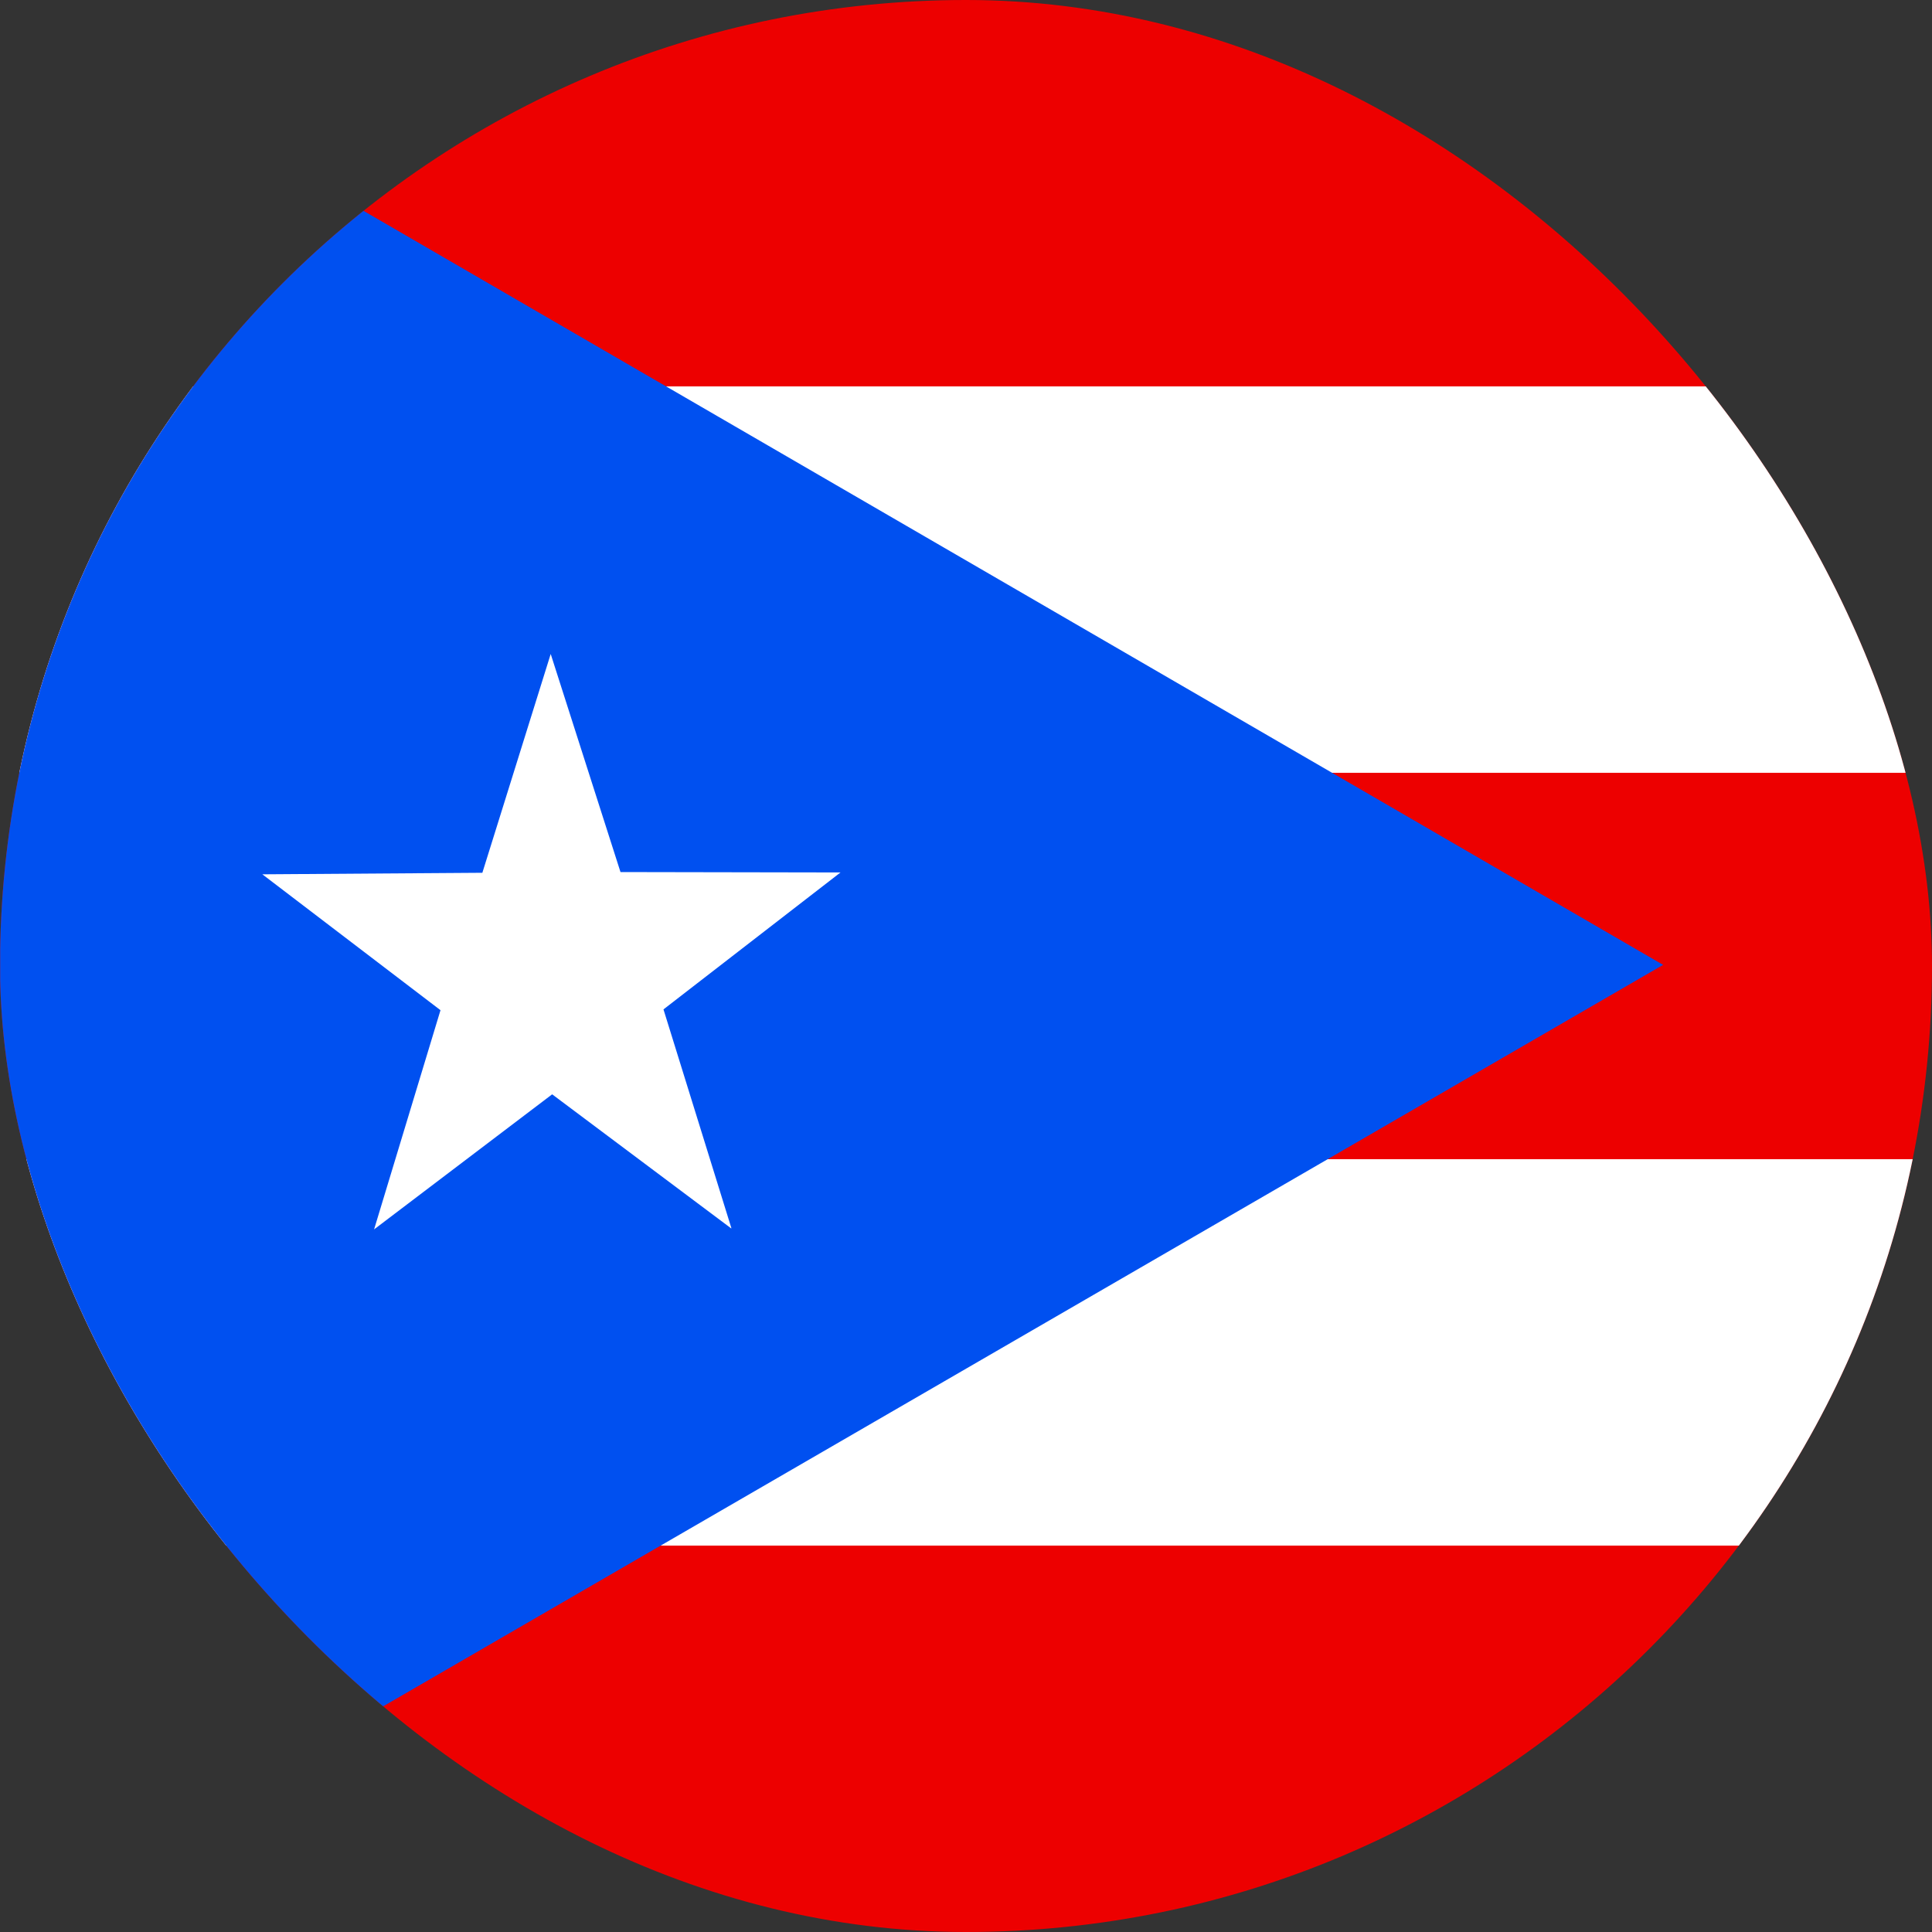 <svg width="24" height="24" viewBox="0 0 24 24" fill="none" xmlns="http://www.w3.org/2000/svg">
<rect x="0" y="0" width="24" height="24" fill="#333333" stroke="none"/>
<g clip-path="url(#clip0_69_10408)">
<path fill-rule="evenodd" clip-rule="evenodd" d="M0.002 0H36.002V24H0.002V0Z" fill="#ED0000"/>
<path fill-rule="evenodd" clip-rule="evenodd" d="M0.002 4.8H36.002V9.6H0.002V4.8ZM0.002 14.4H36.002V19.2H0.002V14.4Z" fill="white"/>
<path fill-rule="evenodd" clip-rule="evenodd" d="M0.002 0L20.66 11.986L0.002 23.953V0Z" fill="#0050F0"/>
<path fill-rule="evenodd" clip-rule="evenodd" d="M9.081 15.258L6.859 13.594L4.647 15.272L5.472 12.549L3.259 10.861L5.992 10.842L6.841 8.124L7.708 10.833L10.441 10.838L8.242 12.539L9.086 15.258H9.081Z" fill="white"/>
</g>
<defs>
<clipPath id="clip0_69_10408">
<rect width="24" height="24" rx="12" fill="white"/>
</clipPath>
</defs>
</svg>
